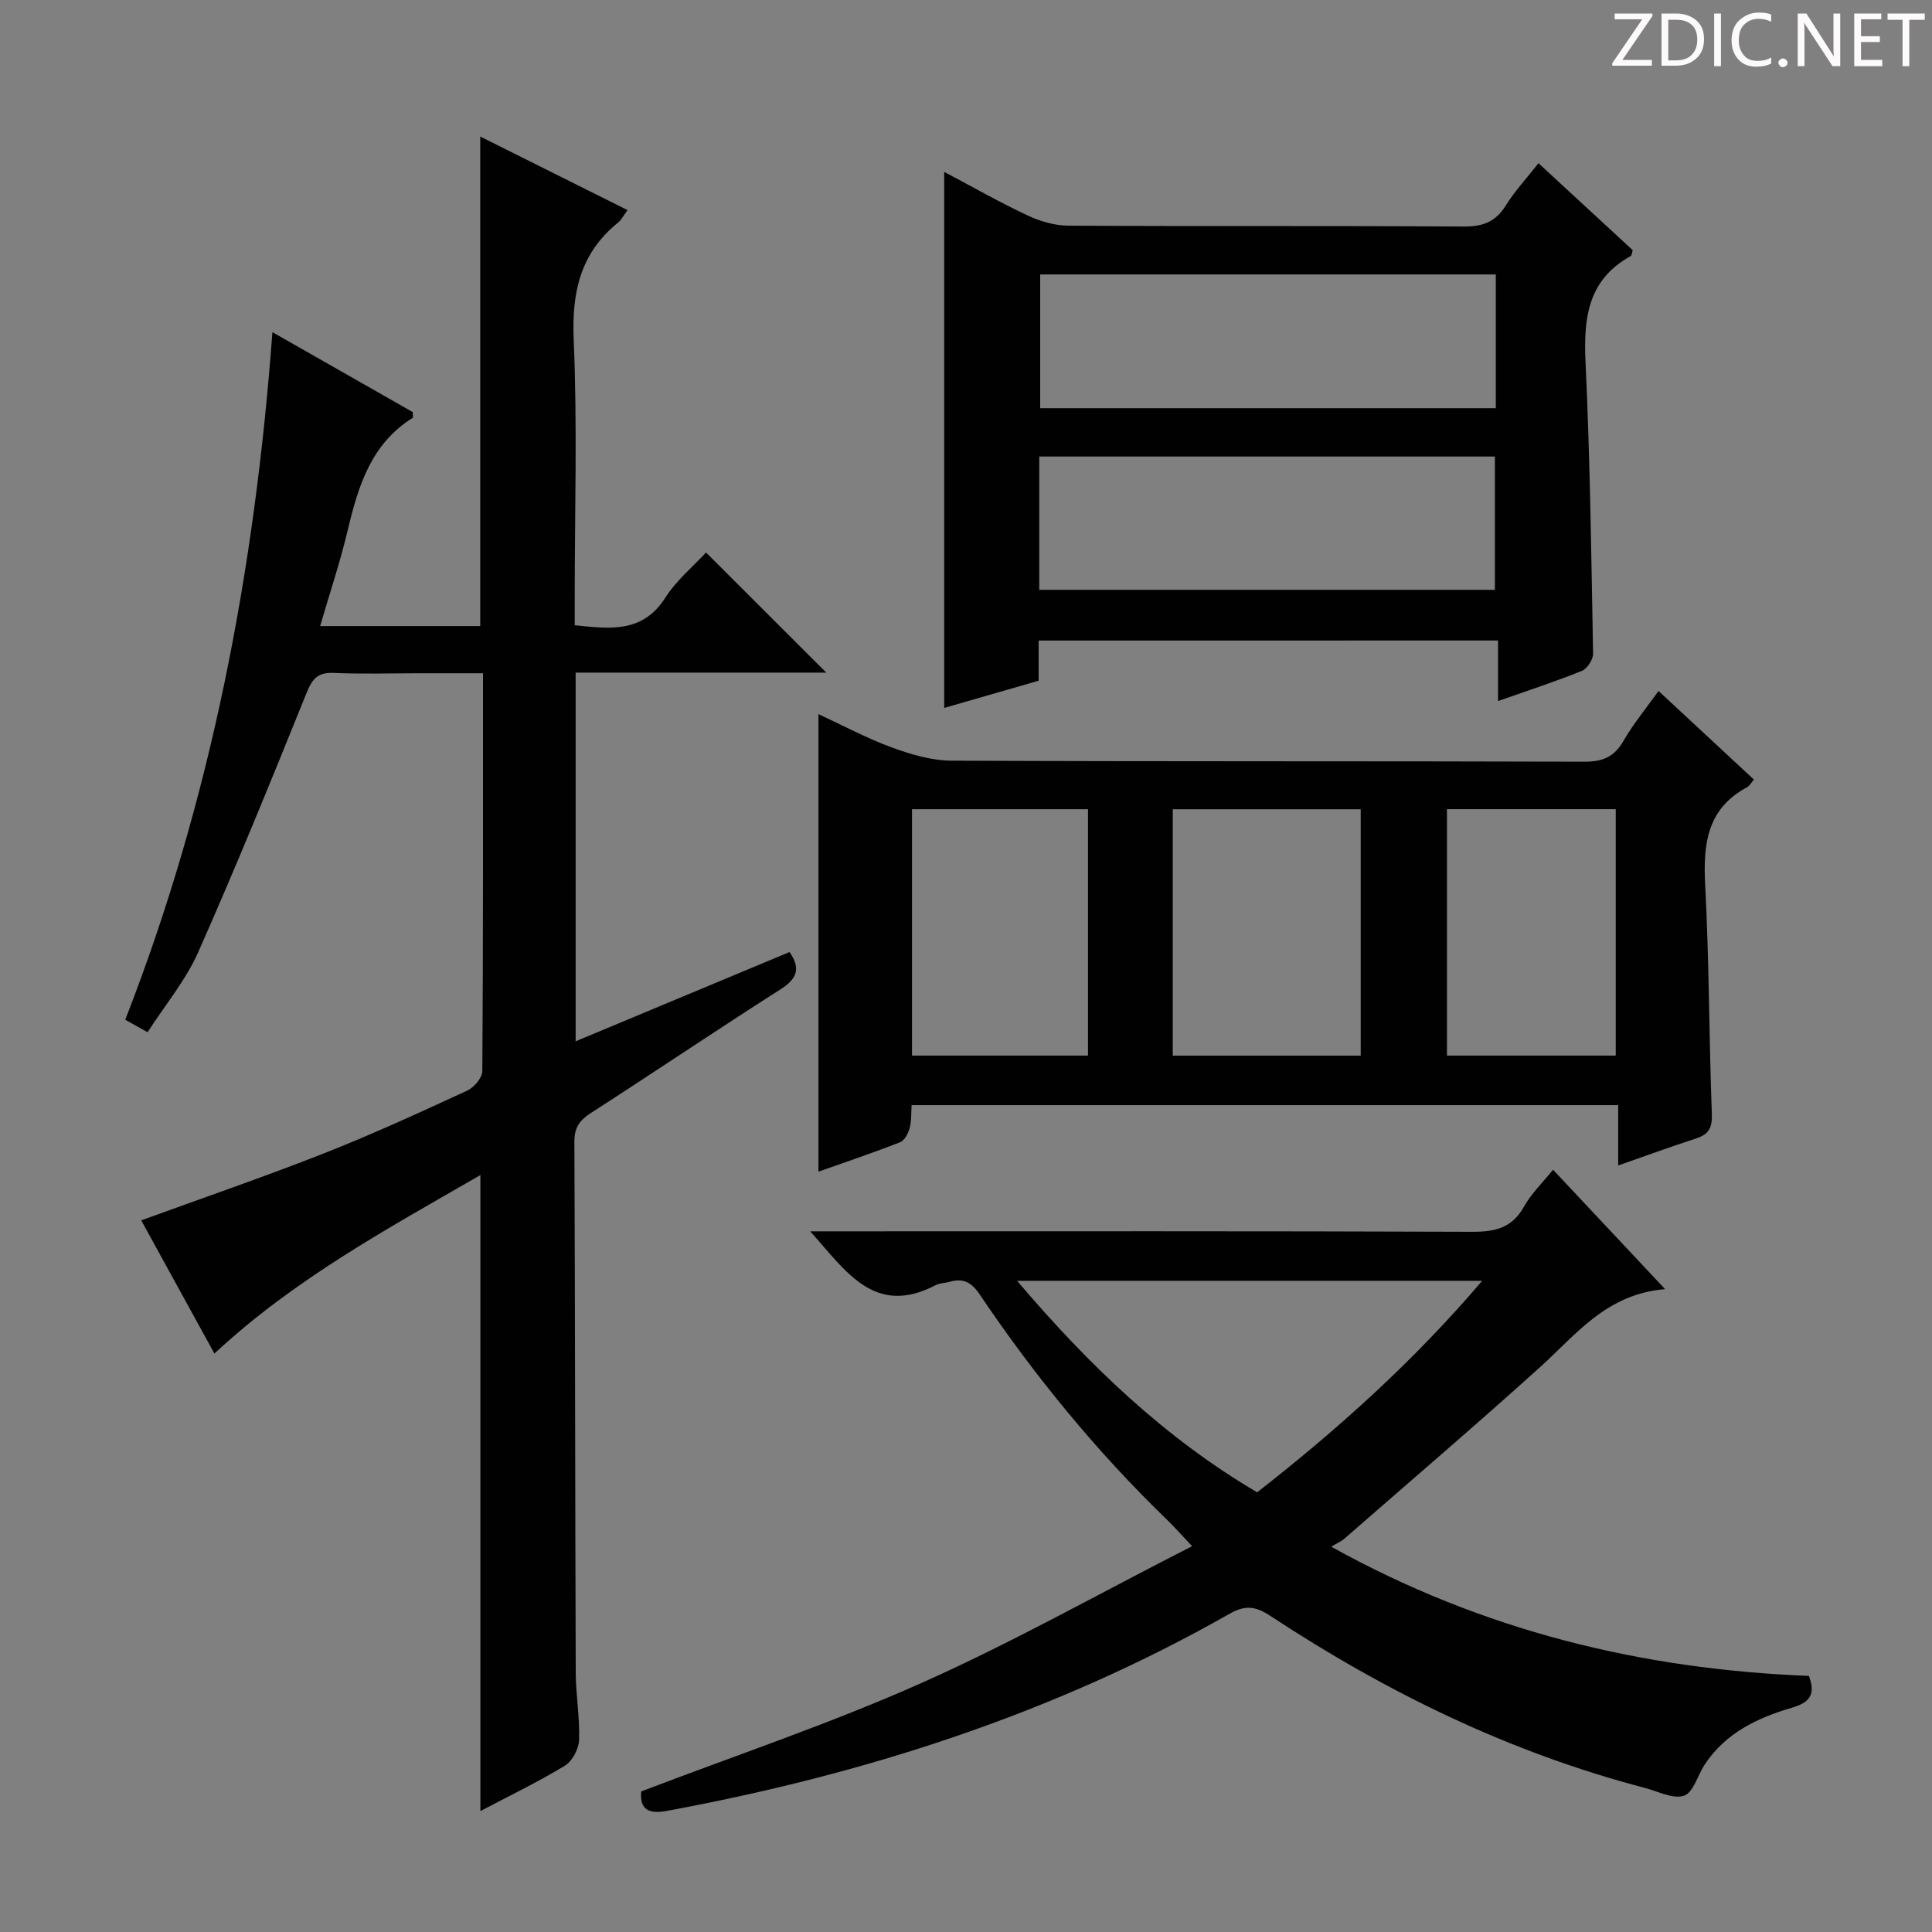 <svg enable-background="new 0 0 400 400" viewBox="0 0 400 400" xmlns="http://www.w3.org/2000/svg"><rect x="0" y="0" width="400" height="400" fill="#808080" stroke="none"/><g fill="#fcfafa"><path d="m342.2 3.2-6.3 9.2h6.1v1.2h-8.2v-.5l6.2-9.1h-5.7v-1.2h7.8v.4z"/><path d="m344 13.7v-10.9h3.1c1.6 0 3 .5 4.1 1.4 1.1 1 1.6 2.2 1.6 3.9s-.5 3-1.6 4-2.5 1.5-4.2 1.5h-3zm1.4-9.6v8.4h1.6c1.4 0 2.5-.4 3.2-1.1.8-.8 1.2-1.8 1.2-3.2s-.4-2.4-1.2-3.1-1.8-1-3.1-1z"/><path d="m356.3 2.8v10.9h-1.4v-10.9z"/><path d="m366.6 13.2c-.8.4-1.8.6-3 .6-1.6 0-2.8-.5-3.7-1.5s-1.4-2.3-1.4-3.9c0-1.7.5-3.2 1.6-4.2s2.4-1.6 4-1.6c1 0 1.9.1 2.6.4v1.5c-.8-.4-1.6-.6-2.6-.6-1.2 0-2.2.4-3 1.2s-1.1 1.9-1.1 3.3c0 1.3.4 2.3 1.1 3.1s1.6 1.1 2.8 1.1c1.1 0 2-.2 2.8-.7v1.3z"/><path d="m368.2 13c0-.3.1-.5.3-.6.2-.2.4-.3.6-.3.3 0 .5.1.7.3s.3.4.3.6-.1.5-.3.6c-.2.2-.4.3-.7.3s-.5-.1-.6-.3c-.2-.2-.3-.4-.3-.6z"/><path d="m381.1 13.7h-1.7l-5.5-8.4c-.2-.2-.3-.5-.4-.7 0 .2.1.8.1 1.5v7.6h-1.4v-10.9h1.8l5.3 8.3c.3.4.4.6.4.8 0-.3-.1-.8-.1-1.6v-7.5h1.4v10.9z"/><path d="m389.7 13.7h-5.8v-10.9h5.6v1.2h-4.2v3.5h3.9v1.2h-3.9v3.7h4.4z"/><path d="m398.4 4.1h-3.1v9.6h-1.4v-9.6h-3.1v-1.3h7.7v1.3z"/></g><path d="m99.46 374.96c0-43.97 0-87.51 0-131.67-19.2 11.07-38.58 21.58-55.07 36.95-5.12-9.32-10.16-18.49-15.15-27.58 12.68-4.62 25.35-8.96 37.8-13.86 10.04-3.95 19.86-8.47 29.67-12.99 1.42-.65 3.14-2.66 3.15-4.06.19-27.15.14-54.3.14-82.36-4.62 0-9.01 0-13.41 0-5.83 0-11.67.19-17.49-.07-3.26-.15-4.43 1.18-5.61 4.1-7.27 18-14.59 35.99-22.46 53.73-2.58 5.82-6.84 10.91-10.48 16.56-1.82-1.02-3.07-1.72-4.62-2.58 17.77-45.54 26.8-92.79 30.47-142.36 10.06 5.73 19.62 11.17 29.06 16.55 0 .6.12 1.11-.02 1.19-8.63 5.39-11.28 14.14-13.46 23.31-1.55 6.55-3.71 12.96-5.7 19.8h33.15c0-33.69 0-67.21 0-101.35 10.14 5.07 20.18 10.08 30.5 15.23-.81 1.08-1.27 2.02-2 2.61-7.79 6.32-9.57 14.42-9.15 24.24.76 17.8.21 35.65.21 53.48v5.62c7.39.78 14.08 1.63 18.77-5.72 2.29-3.59 5.74-6.44 8.42-9.34 8.14 8.13 16.23 16.21 24.9 24.87-17.46 0-34.59 0-51.9 0v76.33c15-6.26 29.66-12.38 44.28-18.48 2.37 3.41 1.58 5.53-1.86 7.72-13.19 8.4-26.15 17.16-39.3 25.63-2.34 1.51-3.39 3.02-3.38 5.91.16 36.66.15 73.31.28 109.97.02 4.65.87 9.3.69 13.93-.07 1.85-1.42 4.39-2.97 5.32-5.62 3.4-11.58 6.27-17.46 9.37z" fill="#010102"/><path d="m132.75 370.9c19.59-7.49 39.15-14.05 57.91-22.4 18.78-8.36 36.77-18.5 56.15-28.38-2.5-2.65-3.75-4.08-5.12-5.4-14.67-14.18-27.51-29.88-38.89-46.77-1.66-2.47-3.41-3.38-6.18-2.57-.96.28-2.05.25-2.9.7-12.66 6.59-18.54-2.86-25.98-11.15h6.08c43.66 0 87.33-.07 130.99.1 4.75.02 8.26-.8 10.72-5.22 1.5-2.69 3.83-4.92 6.01-7.63 7.64 8.14 15 15.98 23.2 24.72-12.17 1.02-18.39 9.38-25.85 16.12-13.34 12.04-27 23.72-40.54 35.54-.62.54-1.42.88-2.73 1.67 31.47 17.47 64.38 25.38 98.9 26.75 1.49 4 .02 5.55-3.6 6.61-7.11 2.08-13.72 5.25-18 11.77-1.45 2.21-2.34 5.78-4.26 6.42-2.27.76-5.4-.91-8.13-1.62-27.97-7.31-53.57-19.83-77.6-35.66-3.12-2.06-5.28-2.15-8.41-.36-36.36 20.67-75.57 33.24-116.53 40.8-3.61.65-5.57-.22-5.24-4.04zm77.83-105.72c14.86 17.49 30.56 32.51 49.7 43.79 16.81-13.13 32.39-27.14 46.59-43.79-32.37 0-63.76 0-96.29 0z" fill="#010102"/><path d="m343.38 143.06c6.75 6.27 13.21 12.26 19.75 18.34-.56.64-.89 1.3-1.42 1.59-8.32 4.46-9.11 11.78-8.67 20.26.83 15.78.79 31.61 1.38 47.41.11 2.9-.69 4.21-3.3 5.06-5.18 1.68-10.3 3.55-16.09 5.58 0-4.34 0-8.22 0-12.49-48.96 0-97.36 0-146.29 0-.11 1.58 0 3.23-.41 4.75-.29 1.1-1.05 2.57-1.98 2.93-5.53 2.17-11.16 4.06-16.9 6.09 0-31.71 0-62.92 0-94.73 5.04 2.33 9.98 4.99 15.19 6.9 3.95 1.45 8.24 2.72 12.38 2.74 43.66.19 87.32.07 130.98.21 3.78.01 6.19-.95 8.1-4.27 1.98-3.46 4.55-6.55 7.28-10.37zm-61.66 75.5c0-17.13 0-34 0-51.01-13.12 0-25.97 0-38.91 0v51.01zm-56.46-.01c0-17.13 0-34 0-51.01-12.34 0-24.35 0-36.44 0v51.01zm109.26 0c0-17.36 0-34.09 0-51.02-11.84 0-23.36 0-34.94 0v51.02z" fill="#010102"/><path d="m215.04 132.62v8.31c-6.51 1.88-12.96 3.74-19.55 5.64 0-37.09 0-73.74 0-110.98 5.85 3.09 11.43 6.28 17.23 9 2.59 1.22 5.61 2.11 8.44 2.13 27.31.16 54.63.01 81.94.18 3.92.02 6.56-.98 8.65-4.34 1.83-2.95 4.24-5.54 6.78-8.77 6.6 6.09 13.1 12.1 19.51 18.01-.21.64-.21 1.1-.41 1.21-8.89 4.9-9.79 12.83-9.36 22 .94 20.09 1.2 40.21 1.56 60.33.02 1.21-1.22 3.12-2.33 3.56-5.51 2.23-11.18 4.07-17.35 6.25 0-4.33 0-8.21 0-12.54-31.81.01-63.15.01-95.11.01zm94.65-75.8c-31.69 0-63.06 0-94.33 0v27.69h94.33c0-9.27 0-18.21 0-27.69zm-94.52 65.3h94.33c0-9.54 0-18.6 0-27.6-31.67 0-62.92 0-94.33 0z" fill="#010102"/></svg>